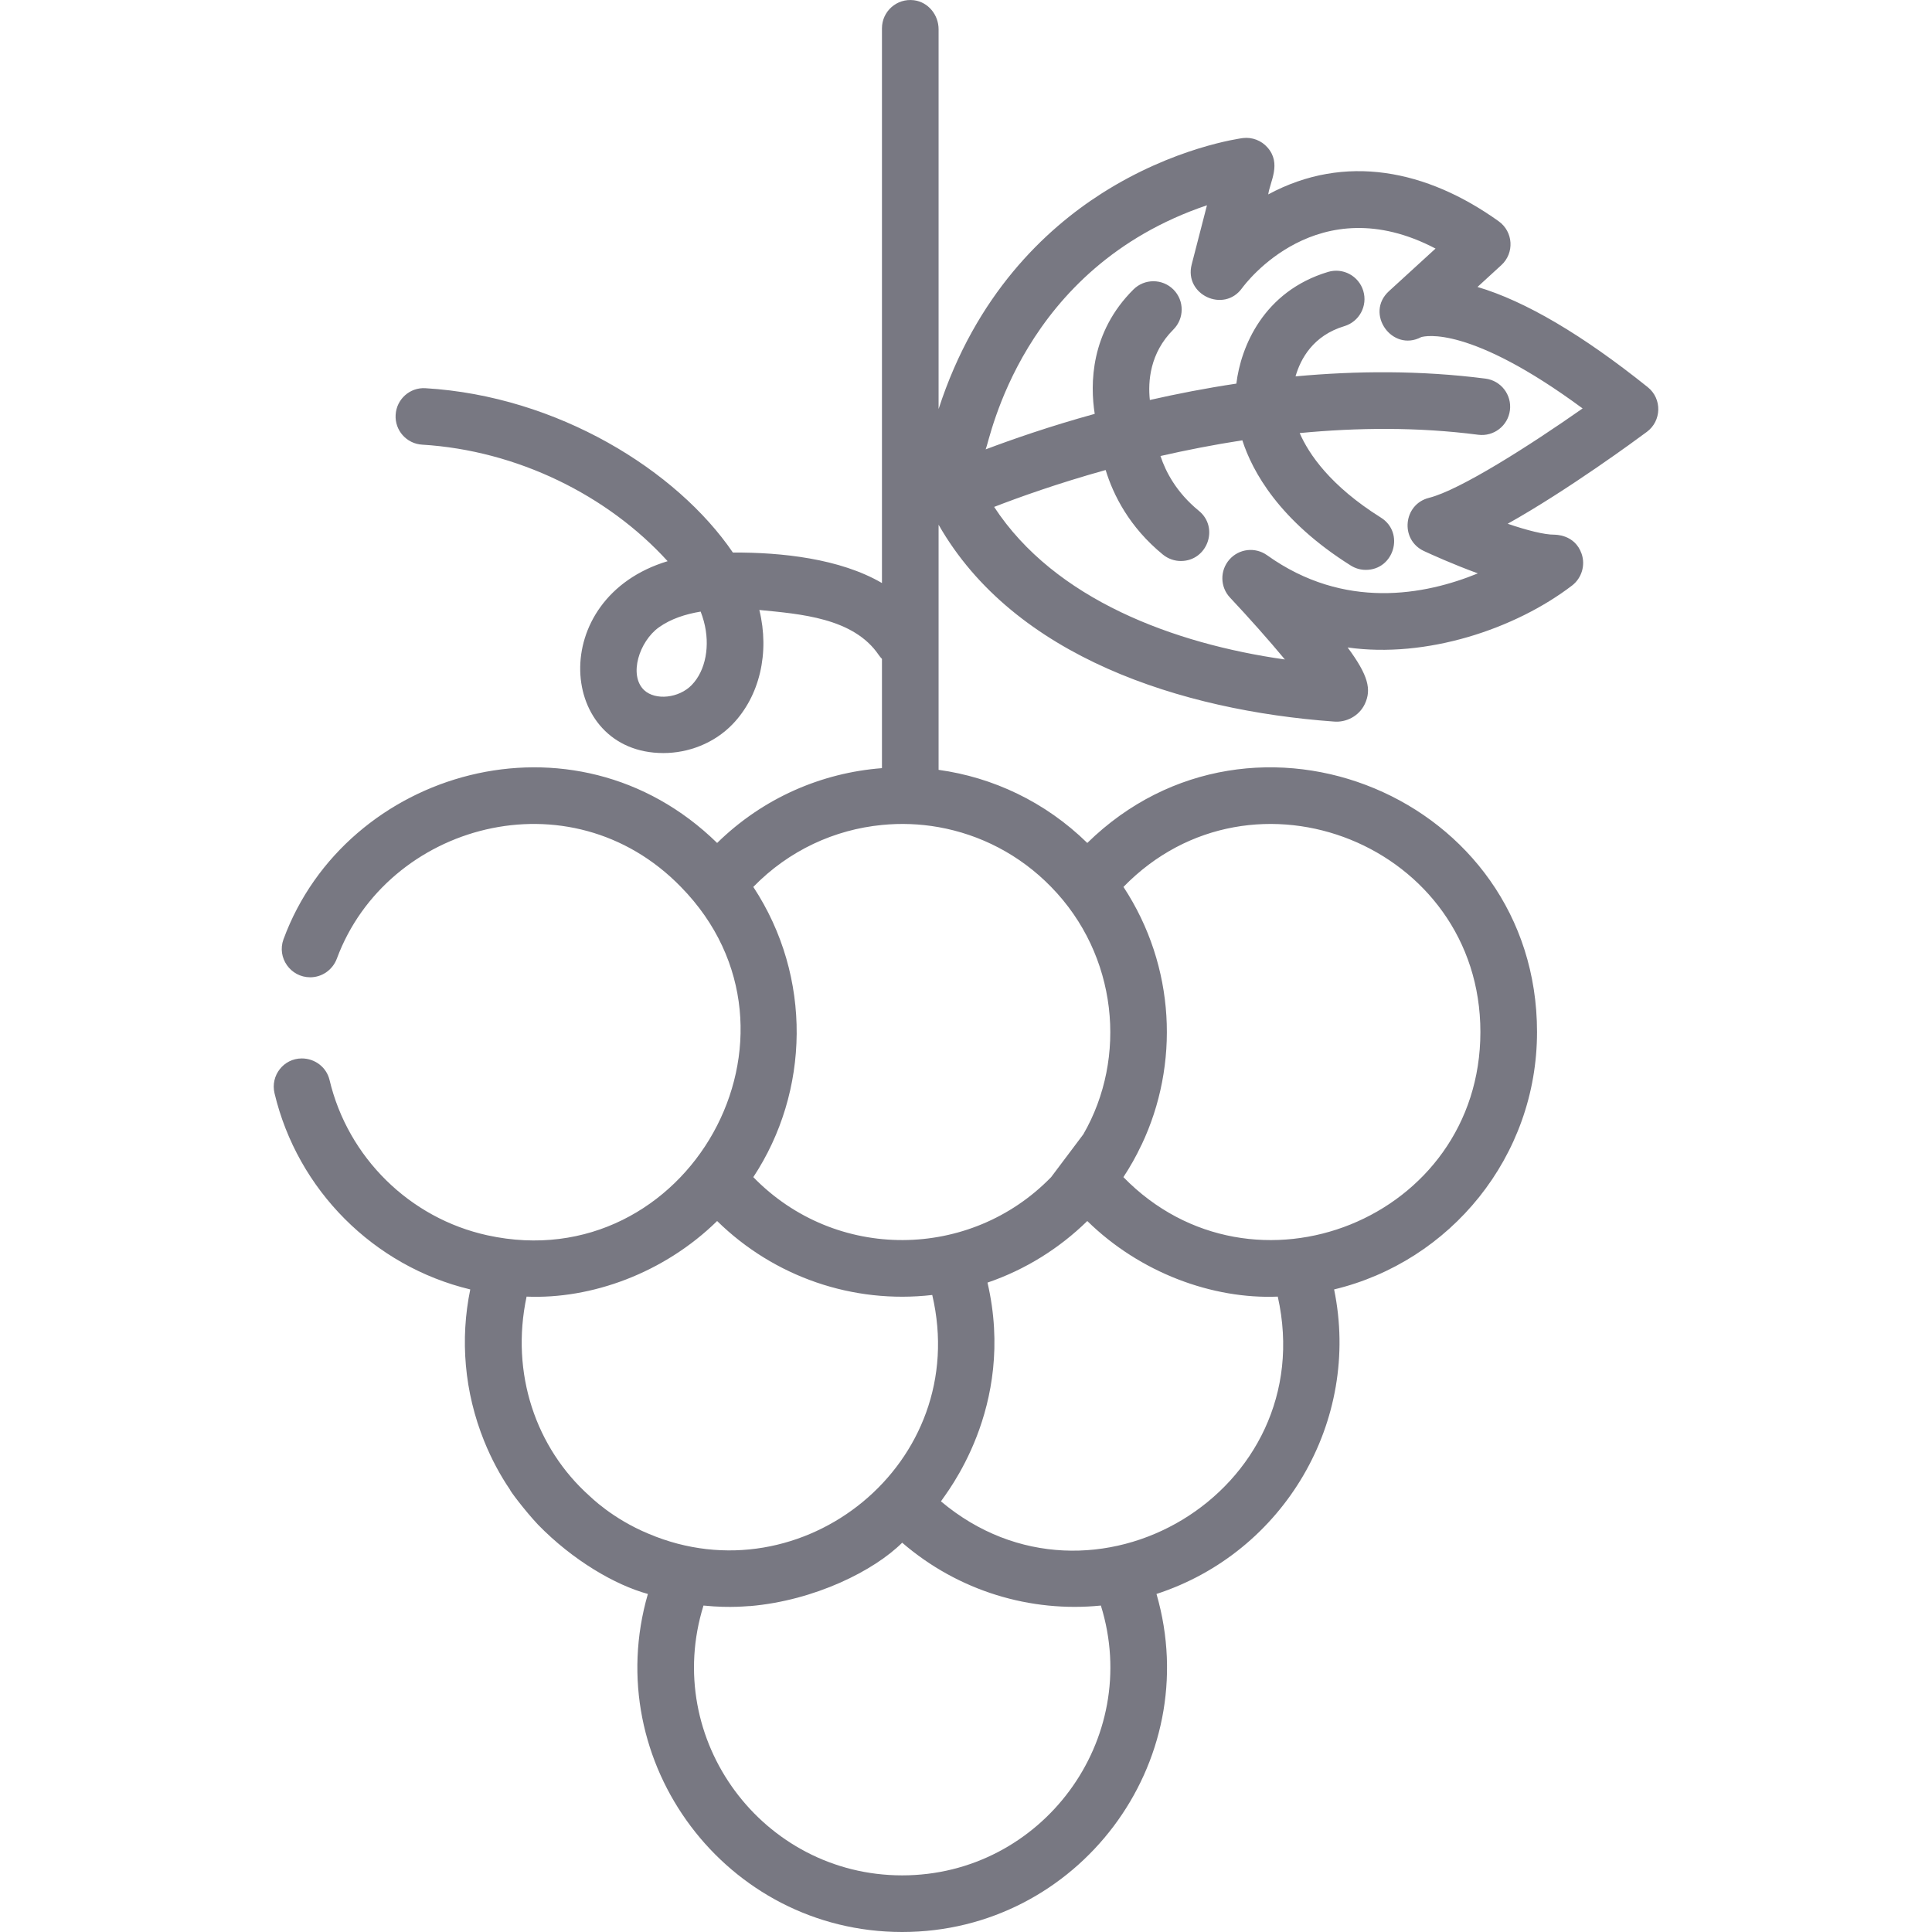 <svg width="32" height="32" viewBox="0 0 32 32" fill="none" xmlns="http://www.w3.org/2000/svg">
<g clip-path="url(#clip0)">
<path d="M27.291 6.412C26.208 5.544 25.261 4.987 24.472 4.753L24.866 4.392C25.086 4.192 25.066 3.839 24.823 3.665C23.634 2.813 22.277 2.535 21.006 3.22C21.035 3.009 21.229 2.71 20.994 2.443C20.892 2.326 20.738 2.268 20.584 2.287C20.538 2.294 19.446 2.439 18.247 3.204C17.313 3.8 16.159 4.883 15.546 6.775V0.485C15.546 0.246 15.374 0.034 15.138 0.004C14.852 -0.032 14.608 0.19 14.608 0.469V9.657C13.914 9.251 12.938 9.147 12.139 9.152C11.212 7.791 9.235 6.56 7.048 6.43C6.79 6.413 6.568 6.611 6.553 6.87C6.537 7.128 6.734 7.35 6.993 7.365C8.561 7.46 10.061 8.199 11.058 9.295C9.034 9.906 9.245 12.473 10.988 12.473C11.402 12.473 11.827 12.312 12.132 11.997C12.583 11.53 12.751 10.81 12.577 10.103C13.254 10.17 14.137 10.232 14.555 10.849C14.571 10.872 14.589 10.894 14.608 10.913V12.723C13.615 12.799 12.643 13.212 11.878 13.962C9.509 11.646 5.726 12.752 4.695 15.559C4.584 15.864 4.813 16.187 5.138 16.187C5.336 16.187 5.511 16.062 5.58 15.876C6.406 13.649 9.438 12.8 11.278 14.69C13.665 17.125 11.39 21.184 8.075 20.461C6.785 20.179 5.762 19.17 5.458 17.887C5.408 17.677 5.216 17.531 4.999 17.531C4.697 17.531 4.477 17.814 4.547 18.108C4.928 19.71 6.189 20.973 7.789 21.357C7.619 22.182 7.689 23.053 8.021 23.873C8.021 23.874 8.021 23.875 8.022 23.875C8.138 24.163 8.287 24.439 8.446 24.672C8.446 24.691 8.689 25.016 8.912 25.254C9.487 25.844 10.189 26.253 10.731 26.401C9.922 29.195 12.03 32 14.943 32C17.852 32 19.966 29.199 19.155 26.401C21.268 25.713 22.546 23.538 22.097 21.357C24.023 20.895 25.458 19.159 25.458 17.093C25.458 13.207 20.764 11.264 18.009 13.962C17.31 13.278 16.443 12.875 15.546 12.751V8.691C16.797 10.884 19.576 11.768 22.091 11.951C22.294 11.97 22.509 11.863 22.605 11.662C22.719 11.421 22.664 11.187 22.321 10.724C23.62 10.908 25.092 10.423 26.041 9.696C26.199 9.572 26.262 9.361 26.196 9.171C26.082 8.846 25.754 8.858 25.747 8.856C25.576 8.857 25.287 8.782 24.972 8.675C25.973 8.115 27.106 7.28 27.277 7.153C27.521 6.973 27.533 6.605 27.291 6.412ZM11.458 11.345C11.246 11.565 10.855 11.606 10.668 11.43C10.409 11.183 10.588 10.621 10.917 10.388C11.113 10.25 11.351 10.172 11.605 10.13C11.625 10.183 11.643 10.236 11.657 10.288C11.767 10.691 11.689 11.106 11.458 11.345ZM9.766 24.779C8.876 23.985 8.451 22.746 8.722 21.476C9.793 21.521 10.995 21.089 11.878 20.224C12.823 21.151 14.129 21.6 15.441 21.449C16.094 24.235 13.287 26.481 10.745 25.405C10.133 25.152 9.769 24.779 9.766 24.779ZM14.943 31.062C12.634 31.062 10.961 28.817 11.652 26.593C12.119 26.641 12.413 26.596 12.423 26.602C13.498 26.509 14.479 26.014 14.943 25.552C15.877 26.357 17.073 26.71 18.234 26.593C18.925 28.815 17.253 31.062 14.943 31.062ZM15.585 24.867C15.65 24.759 16.839 23.323 16.356 21.244C16.983 21.03 17.546 20.677 18.009 20.224C18.886 21.084 20.086 21.521 21.164 21.476C21.886 24.703 18.088 26.975 15.585 24.867ZM18.608 14.69C20.753 12.487 24.52 14.005 24.52 17.093C24.52 20.191 20.752 21.696 18.607 19.497C18.718 19.328 18.819 19.15 18.905 18.966C18.906 18.966 18.906 18.966 18.906 18.966C19.538 17.637 19.474 16.008 18.608 14.69ZM15.546 13.7C16.23 13.822 16.885 14.151 17.41 14.69C18.514 15.819 18.676 17.519 17.943 18.788L17.41 19.497C16.072 20.874 13.842 20.9 12.477 19.497C13.41 18.084 13.46 16.184 12.477 14.69C13.069 14.082 13.827 13.74 14.608 13.664C14.921 13.633 15.236 13.645 15.546 13.7ZM23.668 8.246C23.242 8.353 23.184 8.938 23.583 9.126C23.702 9.181 24.061 9.345 24.478 9.497C23.602 9.856 22.265 10.11 20.988 9.197C20.791 9.056 20.521 9.087 20.362 9.269C20.203 9.451 20.208 9.724 20.374 9.899C20.683 10.228 21.02 10.607 21.282 10.923C19.448 10.663 17.472 9.933 16.466 8.396C16.871 8.239 17.513 8.008 18.313 7.785C18.44 8.2 18.706 8.732 19.263 9.187C19.35 9.257 19.455 9.292 19.559 9.292C19.998 9.292 20.198 8.738 19.856 8.46C19.489 8.16 19.309 7.819 19.221 7.553C19.647 7.456 20.102 7.366 20.577 7.293C20.742 7.805 21.184 8.62 22.373 9.367C22.451 9.416 22.537 9.439 22.622 9.439C23.09 9.439 23.27 8.822 22.872 8.573C22.033 8.047 21.678 7.52 21.527 7.173C22.477 7.082 23.482 7.071 24.484 7.201C24.741 7.234 24.976 7.053 25.009 6.796C25.042 6.539 24.861 6.304 24.604 6.271C23.53 6.133 22.462 6.141 21.458 6.234C21.541 5.945 21.748 5.558 22.267 5.402C22.515 5.327 22.655 5.066 22.58 4.817C22.505 4.57 22.244 4.429 21.996 4.504C20.924 4.827 20.551 5.749 20.478 6.354C19.975 6.429 19.495 6.523 19.045 6.625C19.012 6.321 19.044 5.848 19.434 5.459C19.617 5.277 19.619 4.98 19.436 4.796C19.253 4.613 18.956 4.612 18.773 4.795C18.058 5.506 18.055 6.363 18.132 6.855C17.385 7.061 16.766 7.277 16.326 7.443C16.396 7.288 16.914 4.439 19.991 3.4L19.738 4.381C19.609 4.881 20.271 5.19 20.572 4.773C20.626 4.699 21.823 3.092 23.777 4.117L23.005 4.823C22.601 5.192 23.057 5.837 23.539 5.584C23.603 5.564 24.343 5.385 26.213 6.765C25.344 7.375 24.18 8.118 23.668 8.246Z" fill="#787882"/>
</g>
<defs>
<clipPath id="clip0">
<rect width="32" height="32" fill="white"/>
</clipPath>
</defs>
</svg>
